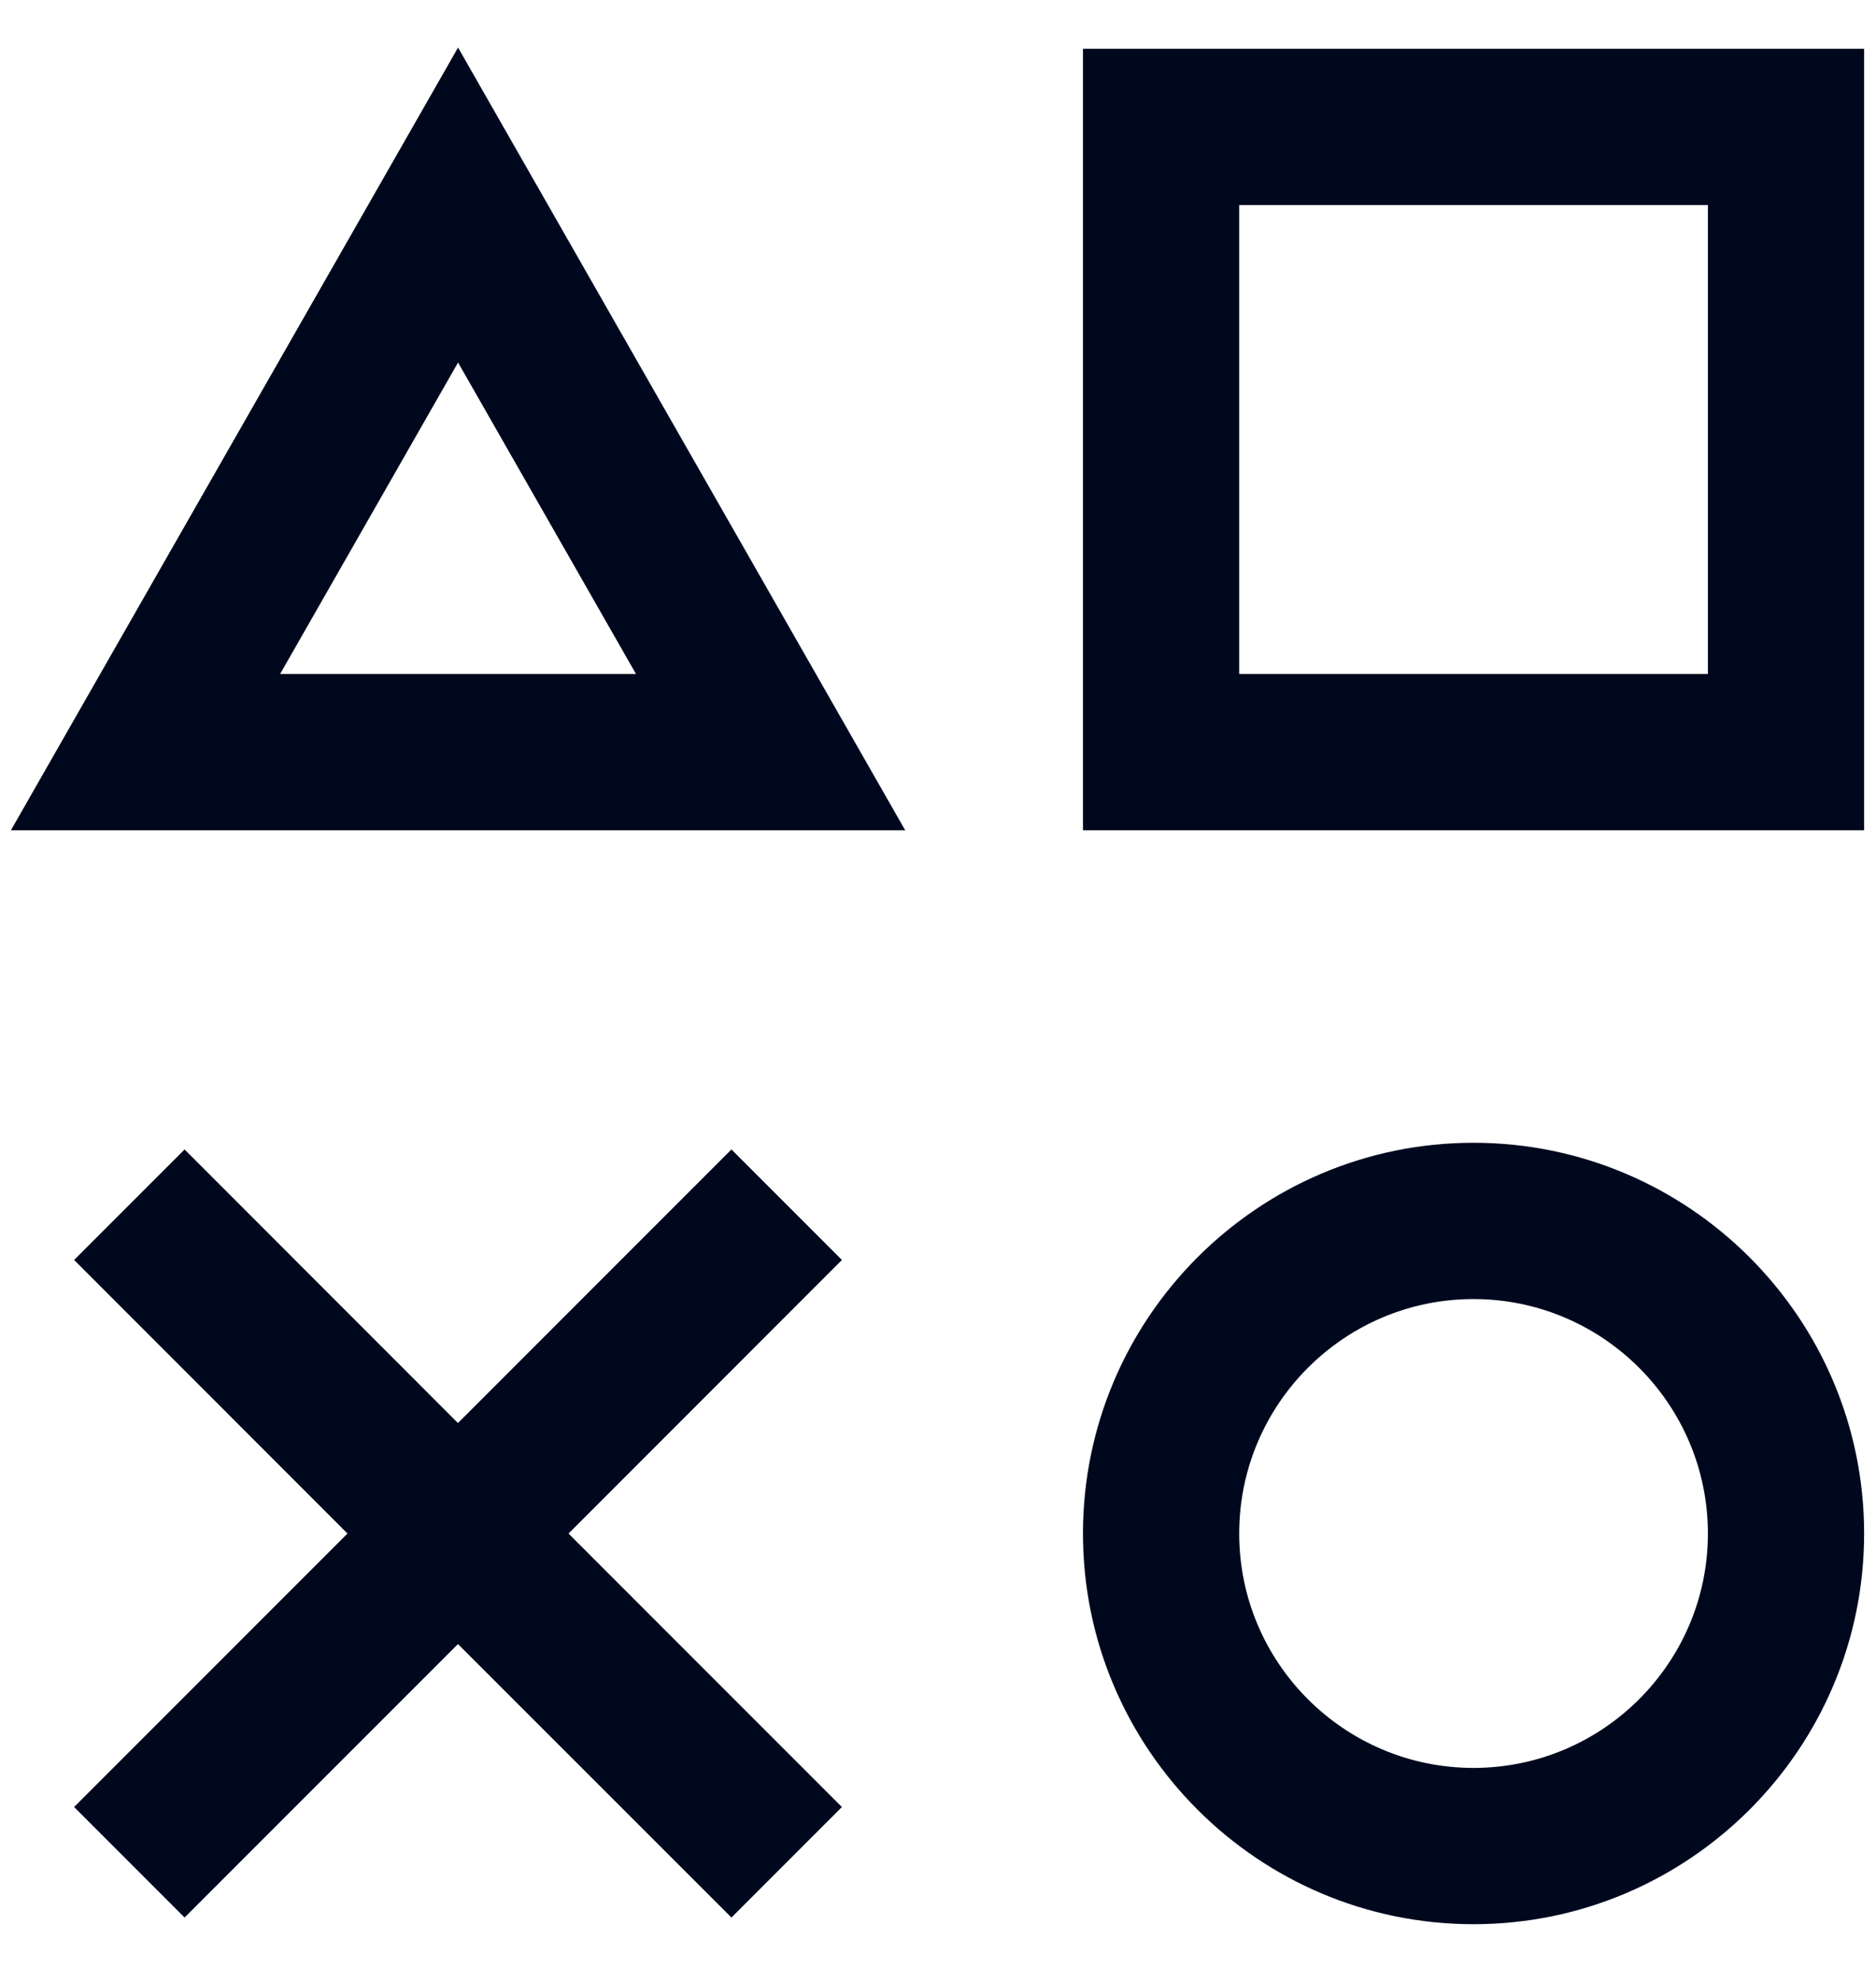 <svg width="18" height="19" viewBox="0 0 18 19" fill="none" xmlns="http://www.w3.org/2000/svg">
<g clip-path="url(#clip0_373_3820)">
<path d="M14.138 10.961C12.072 10.961 10.391 12.642 10.391 14.709C10.391 16.775 12.072 18.456 14.138 18.456C16.205 18.456 17.886 16.775 17.886 14.709C17.886 12.642 16.205 10.961 14.138 10.961ZM14.138 16.957C12.898 16.957 11.89 15.949 11.89 14.709C11.89 13.469 12.898 12.46 14.138 12.46C15.378 12.46 16.387 13.469 16.387 14.709C16.387 15.949 15.378 16.957 14.138 16.957Z" fill="#00081E"/>
<path d="M0.105 7.963H8.685L4.395 0.456L0.105 7.963ZM2.688 6.464L4.395 3.477L6.102 6.464H2.688Z" fill="#00081E"/>
<path d="M10.391 7.963H17.886V0.468H10.391V7.963ZM11.89 1.967H16.387V6.464H11.89V1.967Z" fill="#00081E"/>
<path d="M1.771 18.392L4.394 15.769L7.018 18.392L8.078 17.332L5.455 14.709L8.078 12.085L7.018 11.025L4.394 13.649L1.771 11.025L0.711 12.085L3.334 14.709L0.711 17.332L1.771 18.392Z" fill="#00081E"/>
</g>
<defs>
<clipPath id="clip0_373_3820">
<rect width="18" height="18" fill="white" transform="translate(0 0.456)"/>
</clipPath>
</defs>
</svg>
